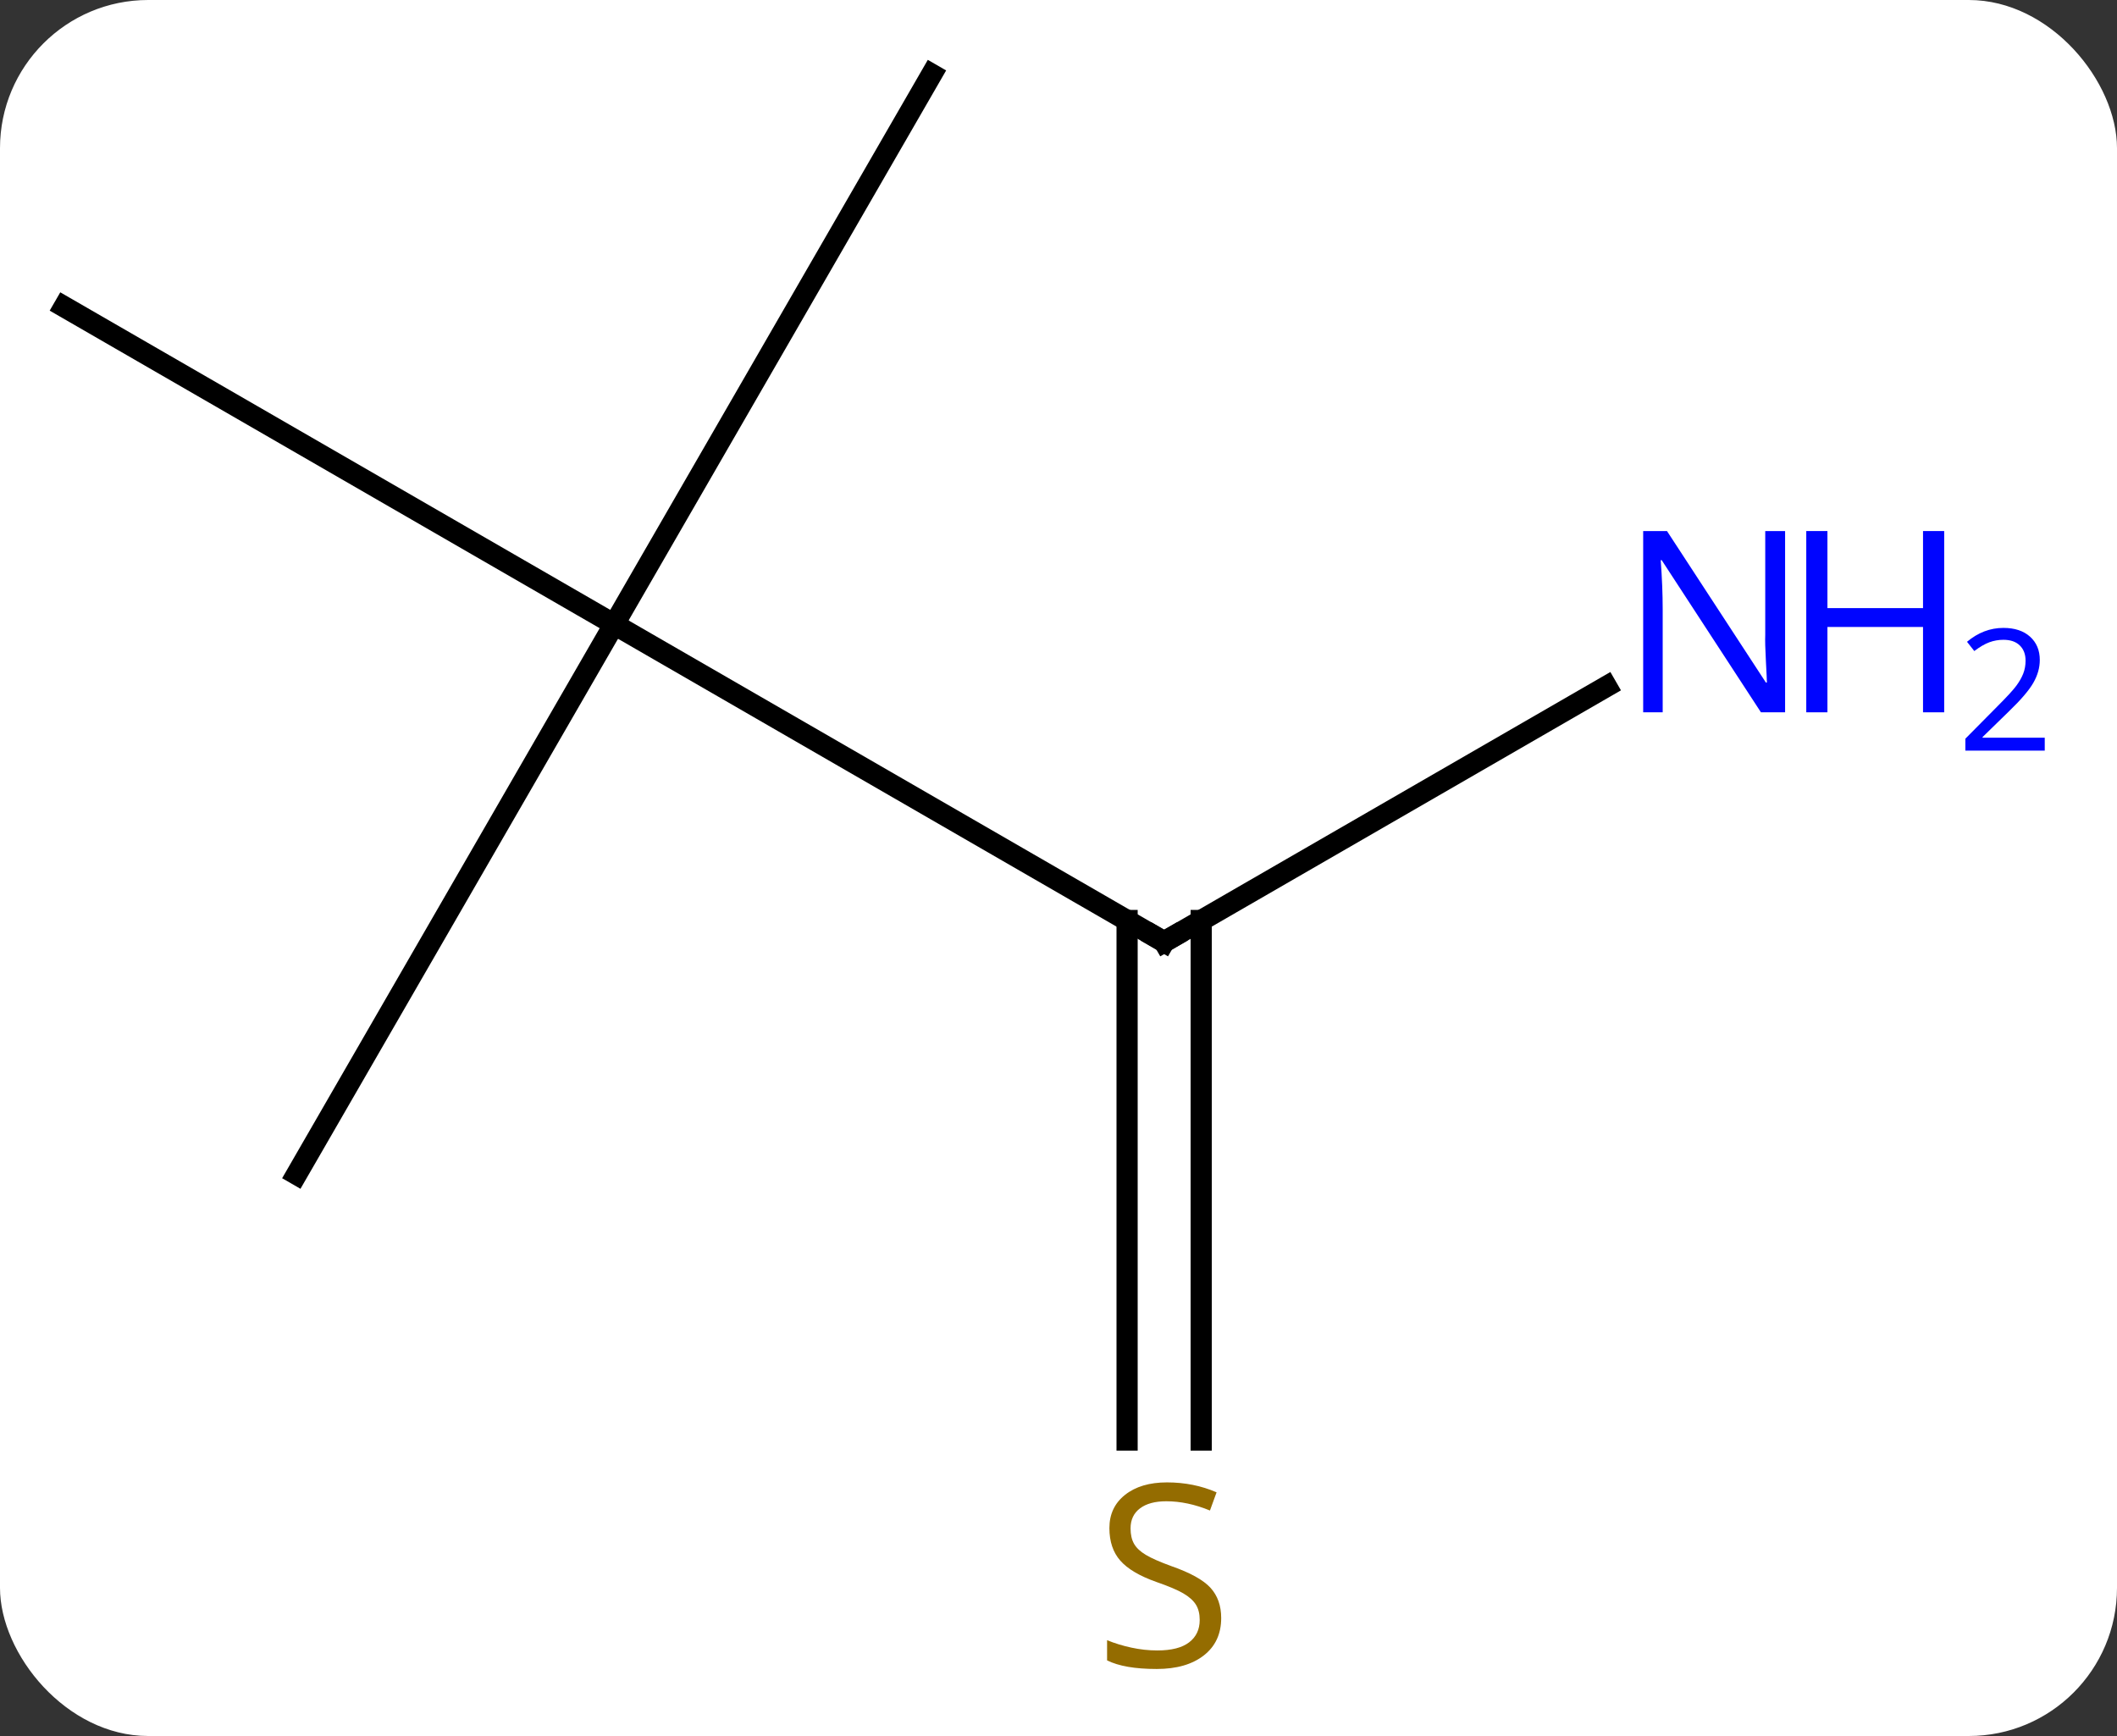 <svg width="100" viewBox="0 0 100 82" style="fill-opacity:1; color-rendering:auto; color-interpolation:auto; text-rendering:auto; stroke:black; stroke-linecap:square; stroke-miterlimit:10; shape-rendering:auto; stroke-opacity:1; fill:black; stroke-dasharray:none; font-weight:normal; stroke-width:1; font-family:'Open Sans'; font-style:normal; stroke-linejoin:miter; font-size:12; stroke-dashoffset:0; image-rendering:auto;" height="82" class="cas-substance-image" xmlns:xlink="http://www.w3.org/1999/xlink" xmlns="http://www.w3.org/2000/svg"><rect x="0" y="0" width="100" height="82" fill="#333333" stroke="none"/><svg class="cas-substance-single-component"><rect y="0" x="0" width="100" stroke="none" ry="7" rx="7" height="82" fill="white" class="cas-substance-group"/><svg y="0" x="0" width="100" viewBox="0 0 100 82" style="fill:black;" height="82" class="cas-substance-single-component-image"><svg><g><g transform="translate(42,39)" style="text-rendering:geometricPrecision; color-rendering:optimizeQuality; color-interpolation:linearRGB; stroke-linecap:butt; image-rendering:optimizeQuality;"><line y2="5.49" y1="-9.51" x2="12.99" x1="-12.99" style="fill:none;"/><line y2="16.47" y1="-9.51" x2="-27.99" x1="-12.99" style="fill:none;"/><line y2="-24.51" y1="-9.51" x2="-38.97" x1="-12.99" style="fill:none;"/><line y2="-35.49" y1="-9.51" x2="2.01" x1="-12.99" style="fill:none;"/><line y2="-6.575" y1="5.49" x2="33.886" x1="12.99" style="fill:none;"/><line y2="29.021" y1="4.48" x2="11.24" x1="11.24" style="fill:none;"/><line y2="29.021" y1="4.48" x2="14.74" x1="14.74" style="fill:none;"/><path style="fill:none; stroke-miterlimit:5;" d="M12.557 5.24 L12.99 5.49 L13.423 5.24"/></g><g transform="translate(42,39)" style="stroke-linecap:butt; fill:rgb(0,5,255); text-rendering:geometricPrecision; color-rendering:optimizeQuality; image-rendering:optimizeQuality; font-family:'Open Sans'; stroke:rgb(0,5,255); color-interpolation:linearRGB; stroke-miterlimit:5;"><path style="stroke:none;" d="M42.322 -5.354 L41.181 -5.354 L36.493 -12.541 L36.447 -12.541 Q36.54 -11.276 36.54 -10.229 L36.54 -5.354 L35.618 -5.354 L35.618 -13.916 L36.743 -13.916 L41.415 -6.76 L41.462 -6.76 Q41.462 -6.916 41.415 -7.776 Q41.368 -8.635 41.384 -9.01 L41.384 -13.916 L42.322 -13.916 L42.322 -5.354 Z"/><path style="stroke:none;" d="M49.837 -5.354 L48.837 -5.354 L48.837 -9.385 L44.322 -9.385 L44.322 -5.354 L43.322 -5.354 L43.322 -13.916 L44.322 -13.916 L44.322 -10.276 L48.837 -10.276 L48.837 -13.916 L49.837 -13.916 L49.837 -5.354 Z"/><path style="stroke:none;" d="M54.587 -3.544 L50.837 -3.544 L50.837 -4.107 L52.337 -5.622 Q53.025 -6.31 53.243 -6.607 Q53.462 -6.904 53.572 -7.185 Q53.681 -7.466 53.681 -7.794 Q53.681 -8.248 53.407 -8.513 Q53.134 -8.779 52.634 -8.779 Q52.29 -8.779 51.97 -8.662 Q51.65 -8.544 51.259 -8.248 L50.915 -8.685 Q51.697 -9.341 52.634 -9.341 Q53.431 -9.341 53.892 -8.927 Q54.353 -8.513 54.353 -7.826 Q54.353 -7.279 54.048 -6.747 Q53.743 -6.216 52.9 -5.404 L51.65 -4.185 L51.65 -4.154 L54.587 -4.154 L54.587 -3.544 Z"/><path style="fill:rgb(148,108,0); stroke:none;" d="M15.685 37.428 Q15.685 38.553 14.865 39.193 Q14.045 39.834 12.638 39.834 Q11.107 39.834 10.295 39.428 L10.295 38.474 Q10.826 38.693 11.443 38.826 Q12.06 38.959 12.67 38.959 Q13.67 38.959 14.17 38.576 Q14.67 38.193 14.67 37.521 Q14.67 37.084 14.49 36.795 Q14.31 36.506 13.896 36.263 Q13.482 36.021 12.623 35.724 Q11.435 35.303 10.92 34.717 Q10.404 34.131 10.404 33.178 Q10.404 32.193 11.146 31.607 Q11.888 31.021 13.123 31.021 Q14.388 31.021 15.467 31.49 L15.154 32.349 Q14.092 31.912 13.092 31.912 Q12.295 31.912 11.849 32.248 Q11.404 32.584 11.404 33.193 Q11.404 33.631 11.568 33.92 Q11.732 34.209 12.123 34.443 Q12.513 34.678 13.326 34.974 Q14.67 35.443 15.178 35.998 Q15.685 36.553 15.685 37.428 Z"/></g></g></svg></svg></svg></svg>
